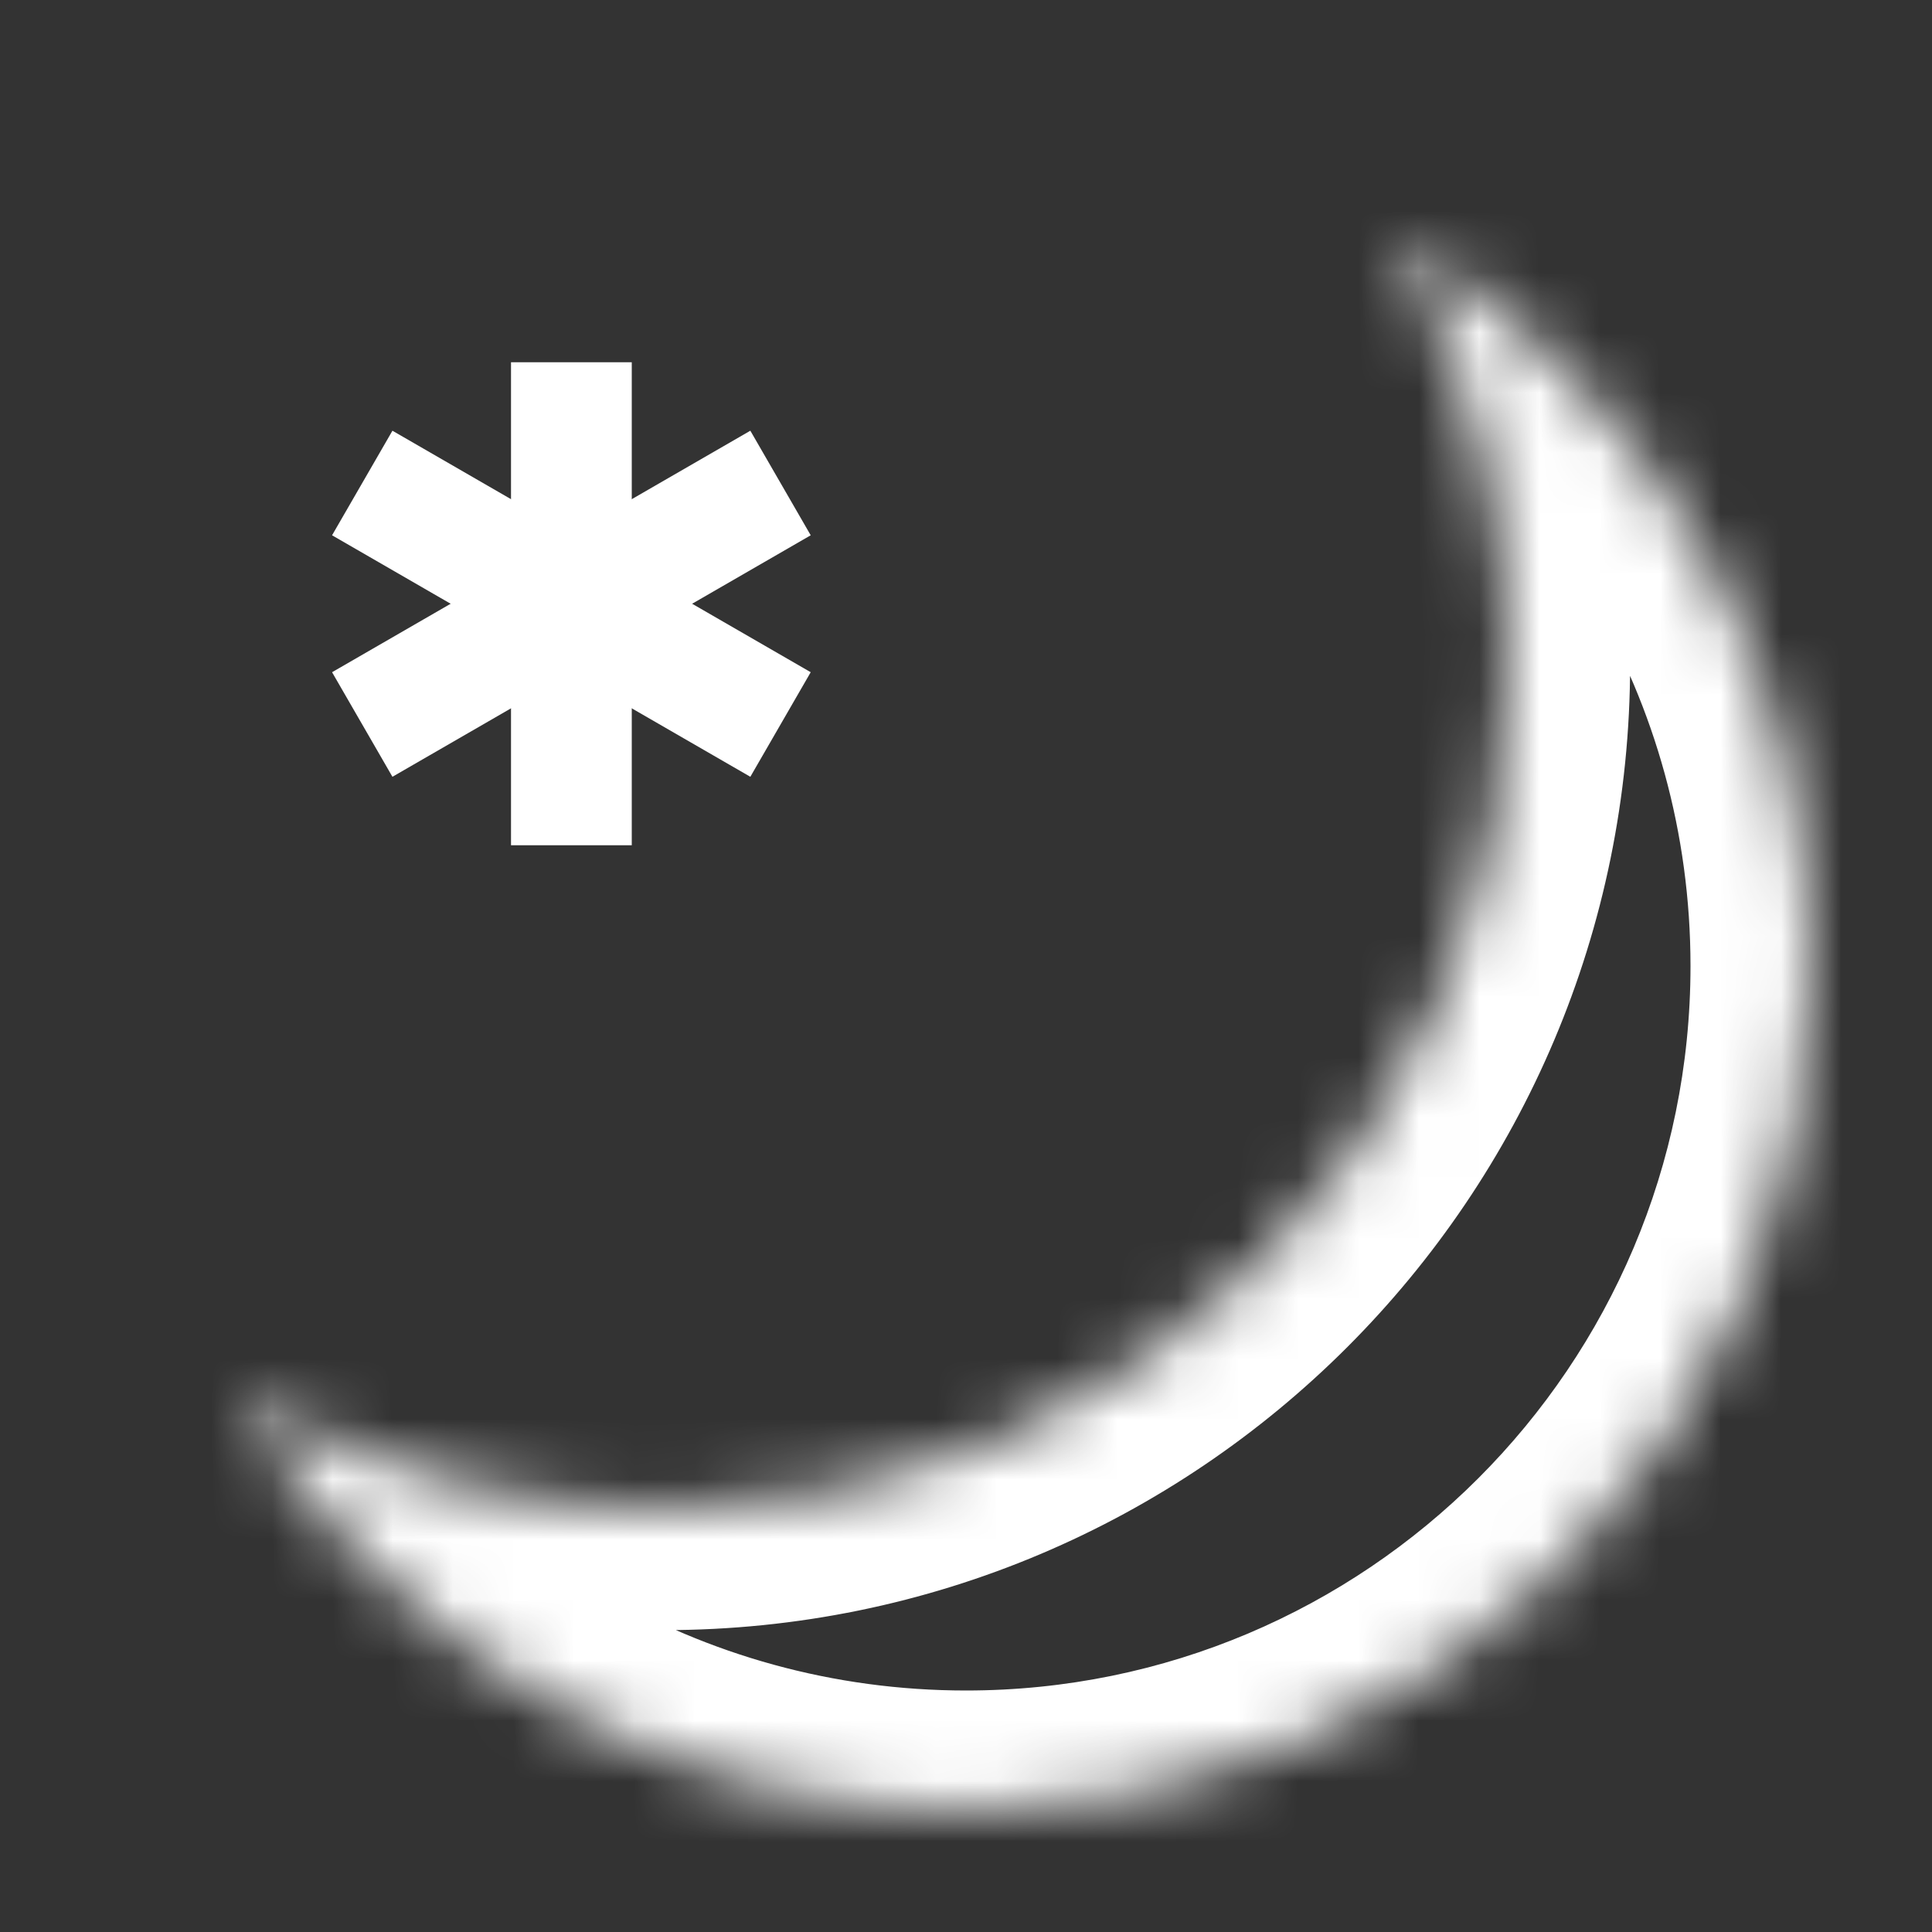 <svg width="32" height="32" viewBox="0 0 32 32" fill="none" xmlns="http://www.w3.org/2000/svg">
<rect x="0" y="0" width="32" height="32" fill="#333333" stroke="none"/>
<mask id="path-1-inside-1_113_154" fill="white">
<path fill-rule="evenodd" clip-rule="evenodd" d="M11 25C18.732 25 25 18.732 25 11C25 8.417 24.3 5.997 23.08 3.92C27.221 6.352 30 10.851 30 16C30 23.732 23.732 30 16 30C10.851 30 6.352 27.221 3.92 23.08C5.997 24.3 8.417 25 11 25Z"/>
</mask>
<path d="M23.08 3.92L24.093 2.195L17.459 -1.701L21.356 4.933L23.08 3.92ZM3.92 23.08L4.933 21.356L-1.701 17.459L2.195 24.093L3.92 23.08ZM23 11C23 17.627 17.627 23 11 23V27C19.837 27 27 19.837 27 11H23ZM21.356 4.933C22.4 6.711 23 8.783 23 11H27C27 8.051 26.2 5.283 24.805 2.907L21.356 4.933ZM22.067 5.644C25.621 7.732 28 11.589 28 16H32C32 10.113 28.82 4.971 24.093 2.195L22.067 5.644ZM28 16C28 22.627 22.627 28 16 28V32C24.837 32 32 24.837 32 16H28ZM16 28C11.589 28 7.732 25.621 5.644 22.067L2.195 24.093C4.971 28.82 10.113 32 16 32V28ZM11 23C8.783 23 6.711 22.4 4.933 21.356L2.907 24.805C5.283 26.2 8.051 27 11 27V23Z" fill="white" mask="url(#path-1-inside-1_113_154)"/>
<path d="M9.464 6V14" stroke="white" stroke-width="2"/>
<path d="M6 8L12.928 12" stroke="white" stroke-width="2"/>
<path d="M12.928 8L6 12" stroke="white" stroke-width="2"/>
</svg>
